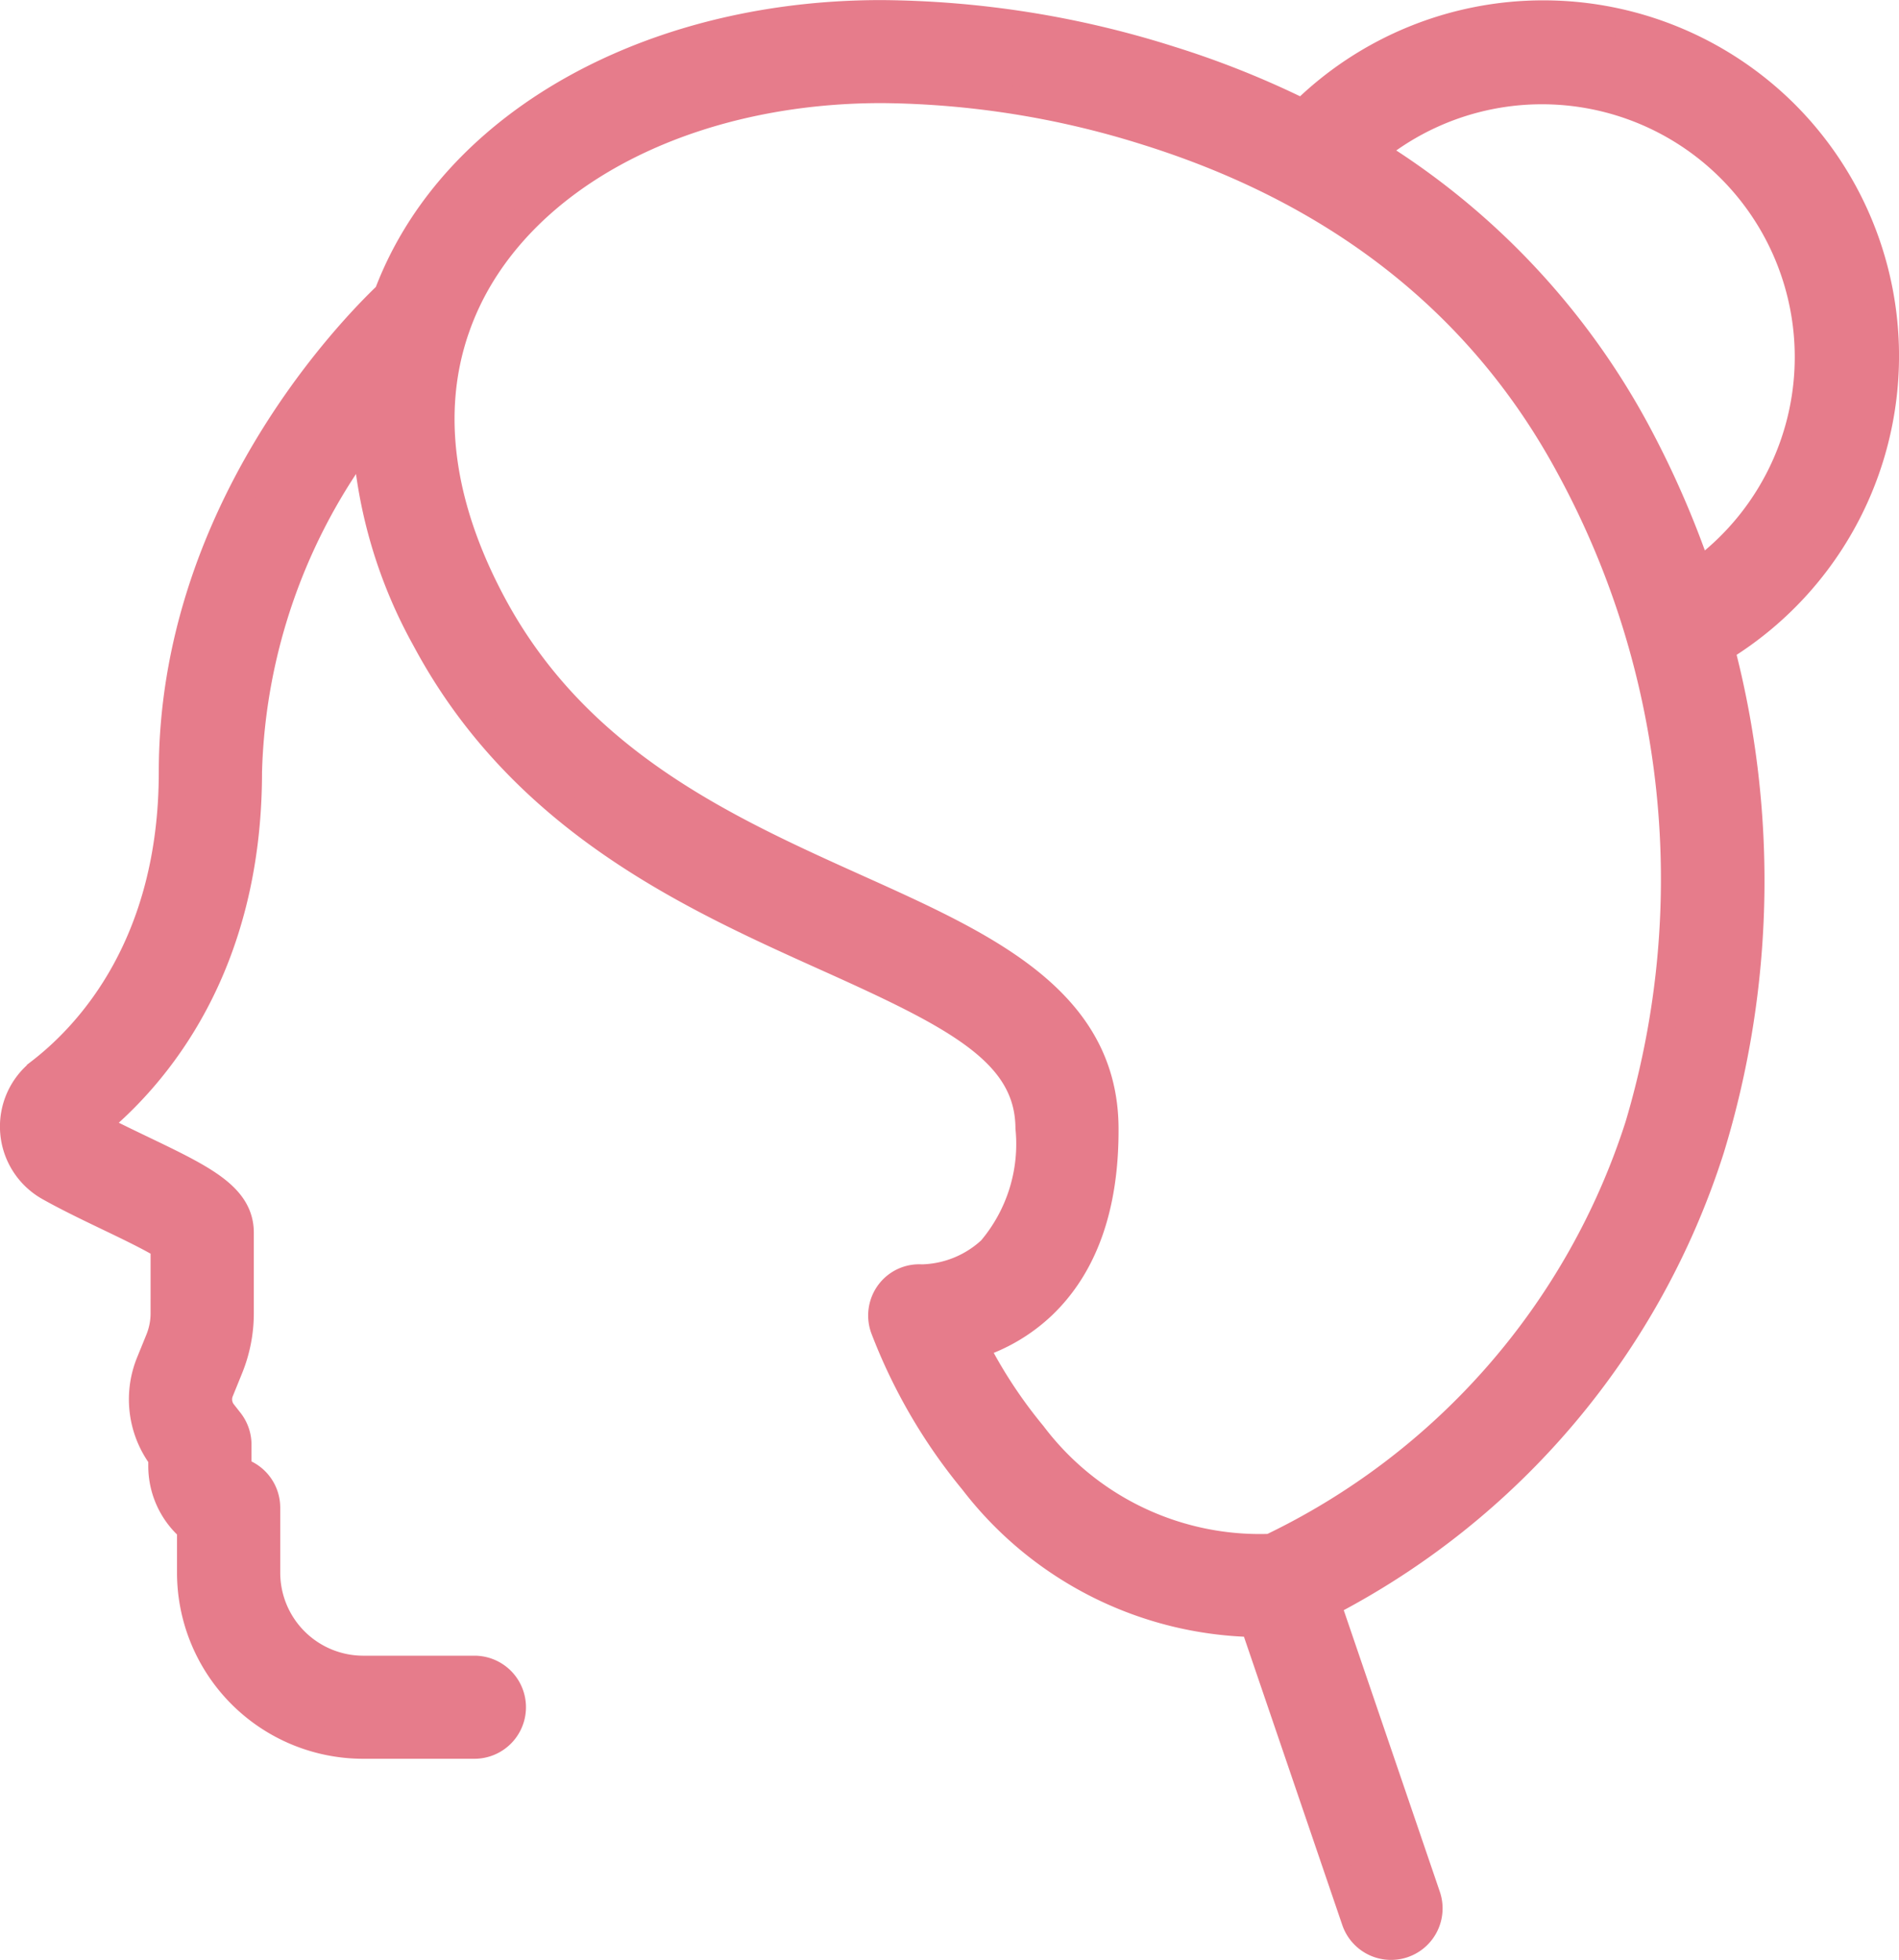 <svg xmlns="http://www.w3.org/2000/svg" width="68.801" height="71.004" viewBox="0 0 68.801 71.004">
  <g id="make-up-p" transform="translate(1335.382 -79.497)">
    <g id="그룹_492" data-name="그룹 492" transform="translate(-1343 80)">
      <g id="그룹_491" data-name="그룹 491" transform="translate(8.12 0)">
        <path id="패스_346" data-name="패스 346" d="M72.295,3.633a12.407,12.407,0,0,0-17.48-.045,32.9,32.9,0,0,0-4.8-1.922A35.281,35.281,0,0,0,39.541,0c-7.417,0-13.886,3.117-16.887,8.124a12.615,12.615,0,0,0-.991,2.05c-1.413,1.346-7.792,7.938-7.792,17.285,0,6.226-2.994,9.476-4.779,10.859A2.515,2.515,0,0,0,9.4,42.5c.673.378,1.429.741,2.16,1.092.647.31,1.566.751,2.014,1.038v2.435a2.56,2.56,0,0,1-.189.967l-.339.834a3.528,3.528,0,0,0,.444,3.435v.3a2.979,2.979,0,0,0,1.041,2.265v1.605a6.246,6.246,0,0,0,6.239,6.239h4.037a1.367,1.367,0,0,0,0-2.734H20.771a3.509,3.509,0,0,1-3.5-3.5V54.113a1.367,1.367,0,0,0-.831-1.257l-.059-.025a.249.249,0,0,1-.151-.229V51.83a1.368,1.368,0,0,0-.293-.845l-.241-.307a.788.788,0,0,1-.111-.782l.339-.835a5.281,5.281,0,0,0,.39-2V44.154c0-1.317-1.342-1.961-3.565-3.028-.584-.28-1.184-.568-1.715-.852,2.2-1.795,5.577-5.709,5.577-12.812A21.145,21.145,0,0,1,20.879,15.29a17.363,17.363,0,0,0,2.163,7.368c3.509,6.563,9.619,9.313,14.529,11.523,4.671,2.1,7.315,3.426,7.337,6.178a5.93,5.93,0,0,1-1.381,4.419A3.811,3.811,0,0,1,41.013,45.8a1.343,1.343,0,0,0-1.168.533,1.365,1.365,0,0,0-.193,1.281,19.791,19.791,0,0,0,3.226,5.538A13.16,13.16,0,0,0,53.048,58.3l3.674,10.771a1.367,1.367,0,0,0,2.588-.883L55.691,57.584a28.162,28.162,0,0,0,13.9-16.466,33.159,33.159,0,0,0,.37-18.128A12.4,12.4,0,0,0,72.295,3.633ZM66.989,40.285A25.6,25.6,0,0,1,53.66,55.561a10.308,10.308,0,0,1-8.625-4.089,17.429,17.429,0,0,1-2.125-3.243,6.272,6.272,0,0,0,2.483-1.451c1.514-1.45,2.271-3.617,2.25-6.439-.036-4.639-4.365-6.587-8.948-8.651-4.767-2.146-10.171-4.578-13.24-10.319-1.907-3.567-2.356-6.958-1.339-9.931l.012-.034A9.979,9.979,0,0,1,25,9.532c2.512-4.192,8.091-6.8,14.559-6.8H39.6a32.748,32.748,0,0,1,9.6,1.539C56.177,6.462,61.32,10.537,64.48,16.386A31.26,31.26,0,0,1,66.989,40.285Zm2.156-20.027a34.289,34.289,0,0,0-2.26-5.172,26.875,26.875,0,0,0-9.553-10.1A9.659,9.659,0,1,1,69.146,20.258Z" transform="translate(-8.12 0)" fill="#e67c8b" stroke="#e67c8b" stroke-width="1"/>
      </g>
    </g>
  </g>
</svg>
